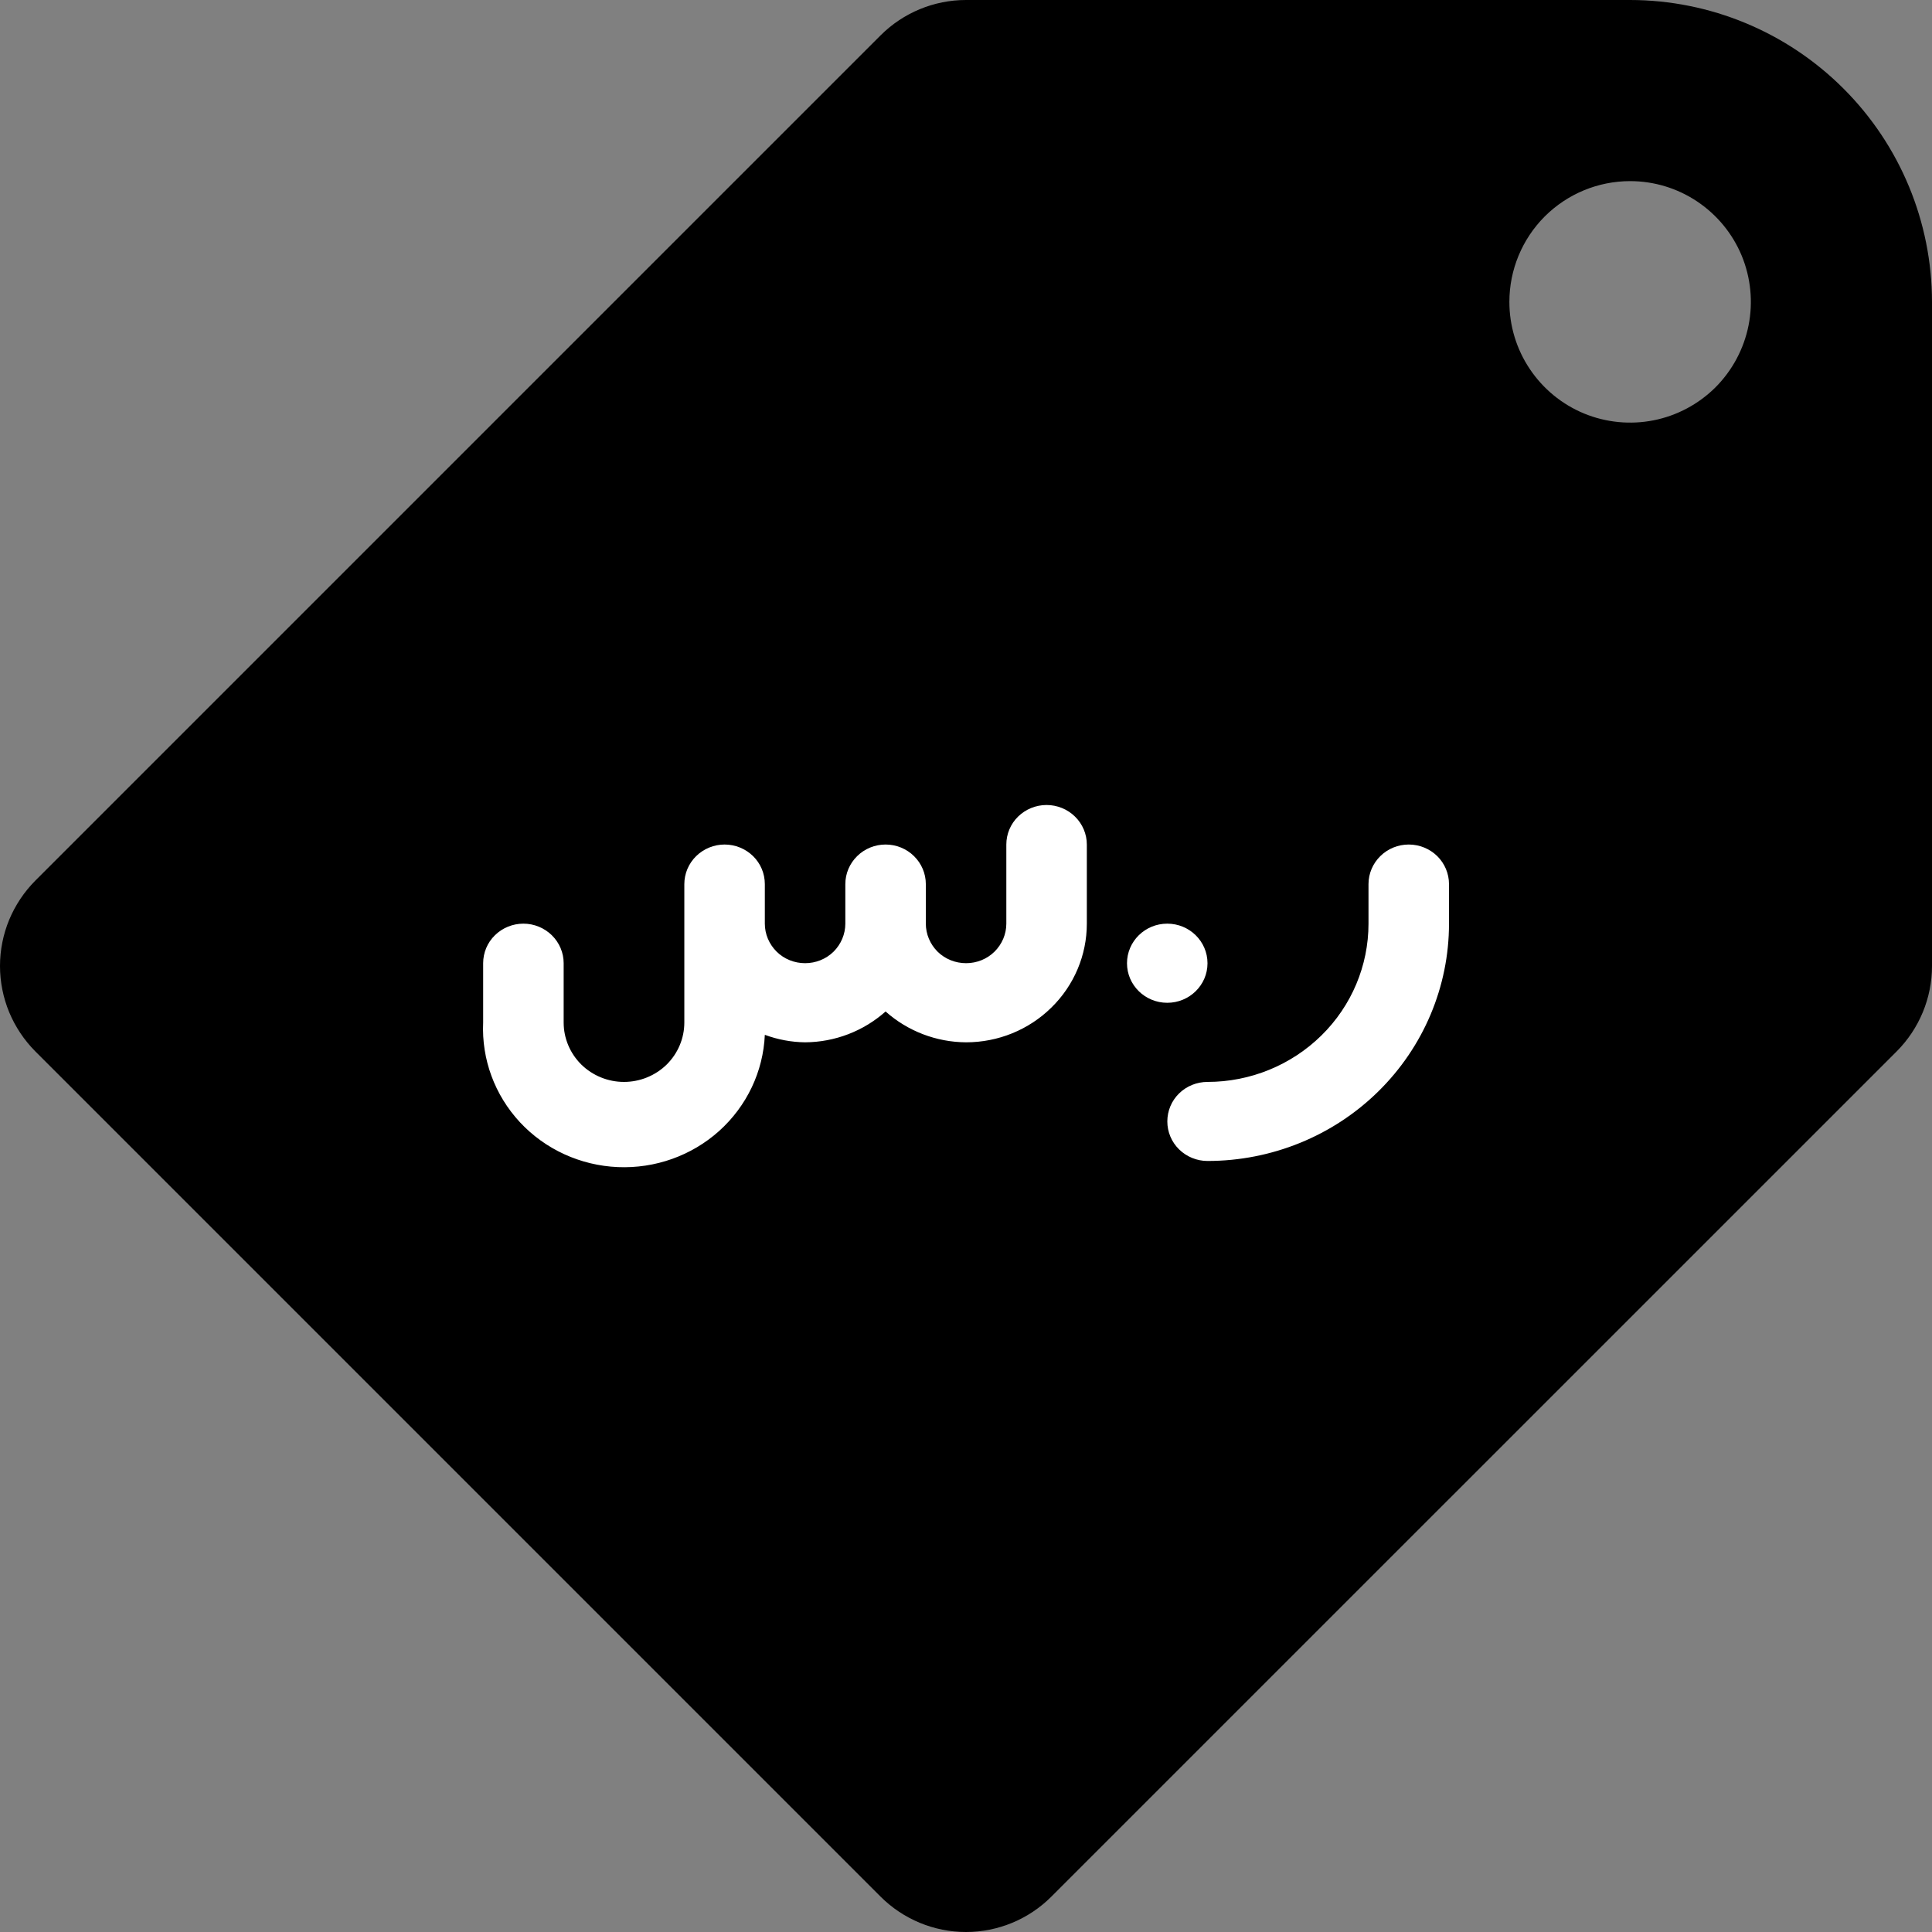 <svg width="24" height="24" viewBox="0 0 24 24" fill="none" xmlns="http://www.w3.org/2000/svg">
    <rect x="0" y="0" width="24" height="24" fill="#808080" stroke="none"/>
    <path d="M24 3.75V12C24 12.398 23.842 12.779 23.561 13.061L13.06 23.561C12.779 23.842 12.398 24 12 24C11.602 24 11.221 23.842 10.939 23.561L0.439 13.061C0.3 12.921 0.19 12.756 0.114 12.574C0.039 12.392 0 12.197 0 12C0 11.803 0.039 11.608 0.114 11.426C0.19 11.244 0.3 11.079 0.439 10.939L10.939 0.439C11.221 0.158 11.602 3.52286e-05 12 0H20.25C21.244 0.001 22.197 0.397 22.9 1.1C23.604 1.803 23.999 2.756 24 3.75ZM18.75 3.75C18.75 4.047 18.838 4.337 19.003 4.583C19.168 4.83 19.402 5.022 19.676 5.136C19.95 5.249 20.252 5.279 20.543 5.221C20.834 5.163 21.101 5.02 21.311 4.811C21.52 4.601 21.663 4.334 21.721 4.043C21.779 3.752 21.749 3.45 21.636 3.176C21.522 2.902 21.33 2.668 21.083 2.503C20.837 2.338 20.547 2.25 20.25 2.25C19.852 2.25 19.471 2.408 19.189 2.689C18.908 2.971 18.75 3.352 18.75 3.75Z" fill="black"/>
    <path d="M14.5 12.457C14.776 12.457 15 12.237 15 11.966C15 11.694 14.776 11.474 14.5 11.474C14.224 11.474 14 11.694 14 11.966C14 12.237 14.224 12.457 14.5 12.457Z" fill="white"/>
    <path d="M15 14.422C14.868 14.422 14.741 14.37 14.647 14.278C14.553 14.186 14.501 14.061 14.501 13.931C14.501 13.8 14.553 13.675 14.647 13.583C14.741 13.491 14.868 13.44 15 13.44C15.531 13.44 16.039 13.232 16.414 12.864C16.79 12.495 17 11.995 17 11.474V10.983C17 10.852 17.053 10.727 17.147 10.635C17.24 10.543 17.367 10.491 17.5 10.491C17.633 10.491 17.76 10.543 17.854 10.635C17.947 10.727 18 10.852 18 10.983V11.474C18 12.256 17.684 13.006 17.121 13.559C16.559 14.112 15.796 14.422 15 14.422ZM8.501 12.702C8.501 12.898 8.422 13.085 8.282 13.224C8.141 13.362 7.95 13.44 7.751 13.44C7.553 13.44 7.362 13.362 7.221 13.224C7.081 13.085 7.002 12.898 7.002 12.702V11.965C7.002 11.835 6.949 11.71 6.855 11.618C6.761 11.526 6.634 11.474 6.502 11.474C6.369 11.474 6.242 11.526 6.148 11.618C6.054 11.71 6.002 11.835 6.002 11.965V12.702C5.981 13.159 6.146 13.604 6.459 13.941C6.773 14.278 7.21 14.478 7.674 14.498C8.138 14.518 8.591 14.357 8.934 14.049C9.277 13.74 9.481 13.311 9.501 12.855C9.661 12.914 9.83 12.946 10.001 12.948C10.371 12.946 10.727 12.809 11.001 12.565C11.275 12.809 11.631 12.946 12.001 12.948C12.399 12.948 12.78 12.793 13.061 12.516C13.343 12.24 13.501 11.865 13.501 11.474V10.491C13.501 10.361 13.448 10.236 13.354 10.144C13.261 10.052 13.133 10 13.001 10C12.868 10 12.741 10.052 12.647 10.144C12.553 10.236 12.501 10.361 12.501 10.491V11.474C12.501 11.604 12.448 11.729 12.354 11.822C12.261 11.914 12.133 11.965 12.001 11.965C11.868 11.965 11.741 11.914 11.647 11.822C11.554 11.729 11.501 11.604 11.501 11.474V10.983C11.501 10.852 11.448 10.727 11.354 10.635C11.261 10.543 11.134 10.491 11.001 10.491C10.868 10.491 10.741 10.543 10.648 10.635C10.554 10.727 10.501 10.852 10.501 10.983V11.474C10.501 11.604 10.448 11.729 10.355 11.822C10.261 11.914 10.134 11.965 10.001 11.965C9.869 11.965 9.741 11.914 9.648 11.822C9.554 11.729 9.501 11.604 9.501 11.474V10.983C9.501 10.852 9.449 10.727 9.355 10.635C9.261 10.543 9.134 10.491 9.001 10.491C8.869 10.491 8.742 10.543 8.648 10.635C8.554 10.727 8.501 10.852 8.501 10.983V12.702Z" fill="white"/>
</svg>
